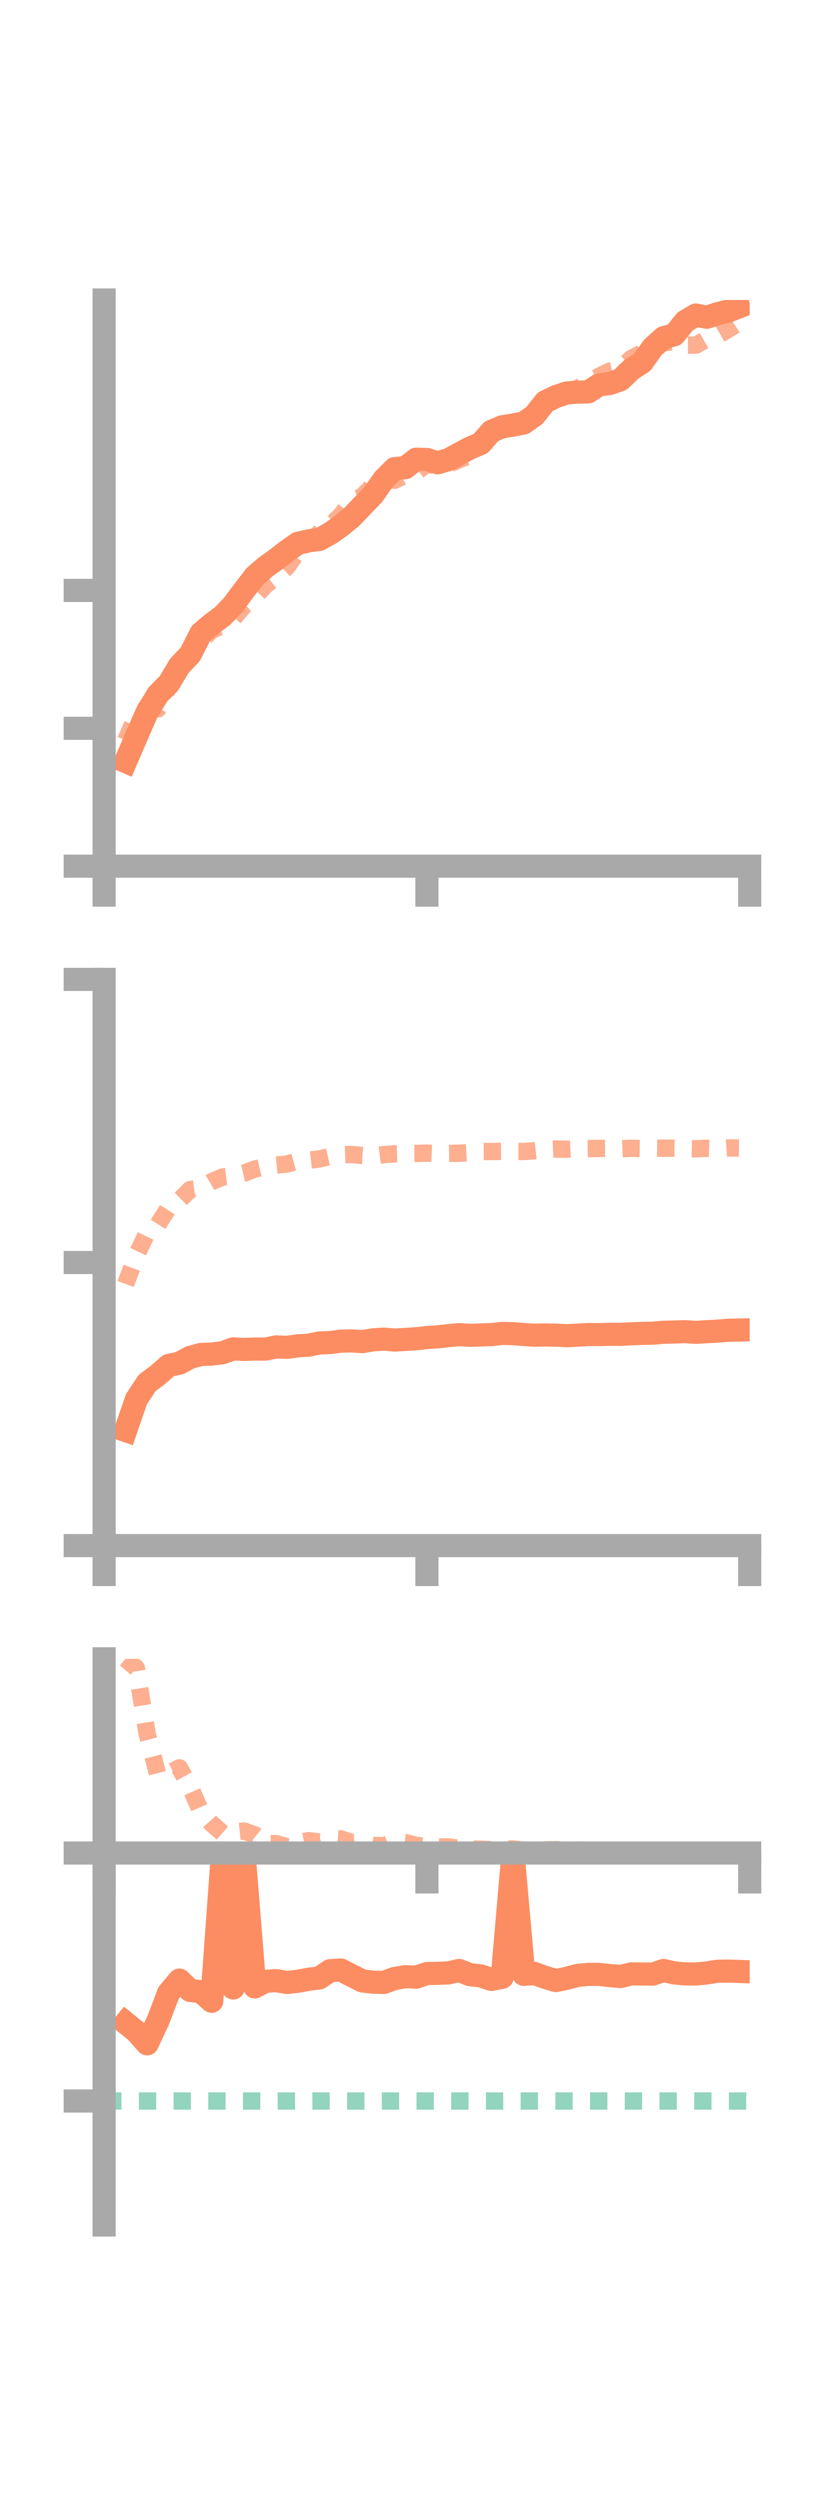 <?xml version="1.0" encoding="utf-8" standalone="no"?>
<!DOCTYPE svg PUBLIC "-//W3C//DTD SVG 1.1//EN"
  "http://www.w3.org/Graphics/SVG/1.1/DTD/svg11.dtd">
<!-- Created with matplotlib (https://matplotlib.org/) -->
<svg height="216pt" version="1.1" viewBox="0 0 72 216" width="72pt" xmlns="http://www.w3.org/2000/svg" xmlns:xlink="http://www.w3.org/1999/xlink">
 <defs>
  <style type="text/css">*{stroke-linecap:butt;stroke-linejoin:round;}</style>
 </defs>
 <g id="figure_1">
  <g id="patch_1">
   <path d="M 0 216 
L 72 216 
L 72 0 
L 0 0 
z
" style="fill:none;"/>
  </g>
  <g id="axes_1">
   <g id="patch_2">
    <path d="M 9 74.838 
L 64.8 74.838 
L 64.8 25.92 
L 9 25.92 
z
" style="fill:none;"/>
   </g>
   <g id="matplotlib.axis_1">
    <g id="xtick_1">
     <g id="line2d_1">
      <defs>
       <path d="M 0 0 
L 0 3.5 
" id="m2a064e023c" style="stroke:#a9a9a9;stroke-width:2;"/>
      </defs>
      <g>
       <use style="fill:#a9a9a9;stroke:#a9a9a9;stroke-width:2;" x="9" xlink:href="#m2a064e023c" y="74.838"/>
      </g>
     </g>
    </g>
    <g id="xtick_2">
     <g id="line2d_2">
      <g>
       <use style="fill:#a9a9a9;stroke:#a9a9a9;stroke-width:2;" x="36.9" xlink:href="#m2a064e023c" y="74.838"/>
      </g>
     </g>
    </g>
    <g id="xtick_3">
     <g id="line2d_3">
      <g>
       <use style="fill:#a9a9a9;stroke:#a9a9a9;stroke-width:2;" x="64.8" xlink:href="#m2a064e023c" y="74.838"/>
      </g>
     </g>
    </g>
   </g>
   <g id="matplotlib.axis_2">
    <g id="ytick_1">
     <g id="line2d_4">
      <defs>
       <path d="M 0 0 
L -3.5 0 
" id="m8e617fe12e" style="stroke:#a9a9a9;stroke-width:2;"/>
      </defs>
      <g>
       <use style="fill:#a9a9a9;stroke:#a9a9a9;stroke-width:2;" x="9" xlink:href="#m8e617fe12e" y="74.838"/>
      </g>
     </g>
    </g>
    <g id="ytick_2">
     <g id="line2d_5">
      <g>
       <use style="fill:#a9a9a9;stroke:#a9a9a9;stroke-width:2;" x="9" xlink:href="#m8e617fe12e" y="62.925"/>
      </g>
     </g>
    </g>
    <g id="ytick_3">
     <g id="line2d_6">
      <g>
       <use style="fill:#a9a9a9;stroke:#a9a9a9;stroke-width:2;" x="9" xlink:href="#m8e617fe12e" y="51.013"/>
      </g>
     </g>
    </g>
   </g>
   <g id="line2d_7">
    <path clip-path="url(#p0883f7af8e)" d="M 10.86 65.796 
L 11.79 63.641 
L 12.72 61.515 
L 13.65 59.993 
L 14.58 59.062 
L 15.51 57.519 
L 16.44 56.54 
L 17.37 54.711 
L 18.3 53.921 
L 19.23 53.23 
L 20.16 52.259 
L 21.09 51.007 
L 22.02 49.804 
L 22.95 48.991 
L 23.88 48.326 
L 24.81 47.603 
L 25.74 46.948 
L 26.67 46.732 
L 27.6 46.61 
L 28.53 46.096 
L 29.46 45.437 
L 30.39 44.675 
L 31.32 43.7 
L 32.25 42.737 
L 33.18 41.419 
L 34.11 40.486 
L 35.04 40.406 
L 35.97 39.677 
L 36.9 39.698 
L 37.83 39.984 
L 38.76 39.712 
L 39.69 39.212 
L 40.62 38.716 
L 41.55 38.319 
L 42.48 37.264 
L 43.41 36.876 
L 44.34 36.729 
L 45.27 36.546 
L 46.2 35.889 
L 47.13 34.712 
L 48.06 34.263 
L 48.99 33.952 
L 49.92 33.882 
L 50.85 33.859 
L 51.78 33.252 
L 52.71 33.133 
L 53.64 32.805 
L 54.57 31.914 
L 55.5 31.311 
L 56.43 30.012 
L 57.36 29.178 
L 58.29 28.922 
L 59.22 27.773 
L 60.15 27.218 
L 61.08 27.413 
L 62.01 27.111 
L 62.94 26.875 
L 63.87 26.516 
" style="fill:none;stroke:#fc8d62;stroke-linecap:square;stroke-width:2;"/>
   </g>
   <g id="line2d_8">
    <path clip-path="url(#p0883f7af8e)" d="M 10.86 63.972 
L 11.79 61.817 
L 12.72 61.139 
L 13.65 61.253 
L 14.58 59.298 
L 15.51 58.081 
L 16.44 56.254 
L 17.37 55.375 
L 18.3 54.445 
L 19.23 54.055 
L 20.16 53.444 
L 21.09 52.356 
L 22.02 51.557 
L 22.95 50.573 
L 23.88 49.844 
L 24.81 48.984 
L 25.74 47.66 
L 26.67 46.95 
L 27.6 46.052 
L 28.53 45.423 
L 29.46 44.527 
L 30.39 43.273 
L 31.32 42.888 
L 32.25 41.929 
L 33.18 41.373 
L 34.11 41.494 
L 35.04 41.054 
L 35.97 40.79 
L 36.9 40.105 
L 37.83 40.279 
L 38.76 40.133 
L 39.69 39.709 
L 40.62 39.357 
L 41.55 38.26 
L 42.48 37.603 
L 43.41 36.942 
L 44.34 36.629 
L 45.27 36.481 
L 46.2 35.423 
L 47.13 34.531 
L 48.06 34.201 
L 48.99 33.937 
L 49.92 33.552 
L 50.85 33.077 
L 51.78 32.51 
L 52.71 32.059 
L 53.64 31.825 
L 54.57 30.97 
L 55.5 30.477 
L 56.43 29.527 
L 57.36 29.628 
L 58.29 29.496 
L 59.22 29.819 
L 60.15 29.82 
L 61.08 29.291 
L 62.01 28.995 
L 62.94 28.461 
L 63.87 27.866 
" style="fill:none;stroke:#fc8d62;stroke-dasharray:1.5,1.5;stroke-dashoffset:0;stroke-opacity:0.7;stroke-width:1.5;"/>
   </g>
   <g id="patch_3">
    <path d="M 9 74.838 
L 9 25.92 
" style="fill:none;stroke:#a9a9a9;stroke-linecap:square;stroke-linejoin:miter;stroke-width:2;"/>
   </g>
   <g id="patch_4">
    <path d="M 64.8 74.838 
L 64.8 25.92 
" style="fill:none;"/>
   </g>
   <g id="patch_5">
    <path d="M 9 74.838 
L 64.8 74.838 
" style="fill:none;stroke:#a9a9a9;stroke-linecap:square;stroke-linejoin:miter;stroke-width:2;"/>
   </g>
   <g id="patch_6">
    <path d="M 9 25.92 
L 64.8 25.92 
" style="fill:none;"/>
   </g>
  </g>
  <g id="axes_2">
   <g id="patch_7">
    <path d="M 9 133.539 
L 64.8 133.539 
L 64.8 84.621 
L 9 84.621 
z
" style="fill:none;"/>
   </g>
   <g id="matplotlib.axis_3">
    <g id="xtick_4">
     <g id="line2d_9">
      <g>
       <use style="fill:#a9a9a9;stroke:#a9a9a9;stroke-width:2;" x="9" xlink:href="#m2a064e023c" y="133.539"/>
      </g>
     </g>
    </g>
    <g id="xtick_5">
     <g id="line2d_10">
      <g>
       <use style="fill:#a9a9a9;stroke:#a9a9a9;stroke-width:2;" x="36.9" xlink:href="#m2a064e023c" y="133.539"/>
      </g>
     </g>
    </g>
    <g id="xtick_6">
     <g id="line2d_11">
      <g>
       <use style="fill:#a9a9a9;stroke:#a9a9a9;stroke-width:2;" x="64.8" xlink:href="#m2a064e023c" y="133.539"/>
      </g>
     </g>
    </g>
   </g>
   <g id="matplotlib.axis_4">
    <g id="ytick_4">
     <g id="line2d_12">
      <g>
       <use style="fill:#a9a9a9;stroke:#a9a9a9;stroke-width:2;" x="9" xlink:href="#m8e617fe12e" y="133.539"/>
      </g>
     </g>
    </g>
    <g id="ytick_5">
     <g id="line2d_13">
      <g>
       <use style="fill:#a9a9a9;stroke:#a9a9a9;stroke-width:2;" x="9" xlink:href="#m8e617fe12e" y="109.08"/>
      </g>
     </g>
    </g>
    <g id="ytick_6">
     <g id="line2d_14">
      <g>
       <use style="fill:#a9a9a9;stroke:#a9a9a9;stroke-width:2;" x="9" xlink:href="#m8e617fe12e" y="84.621"/>
      </g>
     </g>
    </g>
   </g>
   <g id="line2d_15">
    <path clip-path="url(#p2471727c07)" d="M 10.86 123.598 
L 11.79 120.896 
L 12.72 119.486 
L 13.65 118.792 
L 14.58 117.974 
L 15.51 117.777 
L 16.44 117.277 
L 17.37 117.026 
L 18.3 116.992 
L 19.23 116.878 
L 20.16 116.541 
L 21.09 116.593 
L 22.02 116.557 
L 22.95 116.562 
L 23.88 116.372 
L 24.81 116.411 
L 25.74 116.281 
L 26.67 116.223 
L 27.6 116.035 
L 28.53 115.999 
L 29.46 115.875 
L 30.39 115.854 
L 31.32 115.916 
L 32.25 115.76 
L 33.18 115.703 
L 34.11 115.781 
L 35.04 115.727 
L 35.97 115.665 
L 36.9 115.565 
L 37.83 115.505 
L 38.76 115.401 
L 39.69 115.311 
L 40.62 115.373 
L 41.55 115.34 
L 42.48 115.31 
L 43.41 115.206 
L 44.34 115.227 
L 45.27 115.302 
L 46.2 115.361 
L 47.13 115.341 
L 48.06 115.358 
L 48.99 115.406 
L 49.92 115.355 
L 50.85 115.302 
L 51.78 115.31 
L 52.71 115.281 
L 53.64 115.29 
L 54.57 115.24 
L 55.5 115.205 
L 56.43 115.186 
L 57.36 115.106 
L 58.29 115.086 
L 59.22 115.057 
L 60.15 115.114 
L 61.08 115.061 
L 62.01 115.012 
L 62.94 114.934 
L 63.87 114.915 
" style="fill:none;stroke:#fc8d62;stroke-linecap:square;stroke-width:2;"/>
   </g>
   <g id="line2d_16">
    <path clip-path="url(#p2471727c07)" d="M 10.86 110.939 
L 11.79 108.454 
L 12.72 106.514 
L 13.65 105.801 
L 14.58 104.334 
L 15.51 103.697 
L 16.44 102.775 
L 17.37 102.649 
L 18.3 102.097 
L 19.23 101.696 
L 20.16 101.582 
L 21.09 101.363 
L 22.02 101.009 
L 22.95 100.791 
L 23.88 100.66 
L 24.81 100.573 
L 25.74 100.314 
L 26.67 100.244 
L 27.6 100.135 
L 28.53 99.92 
L 29.46 99.781 
L 30.39 99.745 
L 31.32 99.841 
L 32.25 99.878 
L 33.18 99.76 
L 34.11 99.693 
L 35.04 99.668 
L 35.97 99.655 
L 36.9 99.631 
L 37.83 99.665 
L 38.76 99.654 
L 39.69 99.64 
L 40.62 99.588 
L 41.55 99.492 
L 42.48 99.489 
L 43.41 99.478 
L 44.34 99.48 
L 45.27 99.491 
L 46.2 99.419 
L 47.13 99.315 
L 48.06 99.274 
L 48.99 99.296 
L 49.92 99.246 
L 50.85 99.24 
L 51.78 99.225 
L 52.71 99.221 
L 53.64 99.252 
L 54.57 99.215 
L 55.5 99.232 
L 56.43 99.193 
L 57.36 99.209 
L 58.29 99.2 
L 59.22 99.238 
L 60.15 99.256 
L 61.08 99.21 
L 62.01 99.24 
L 62.94 99.182 
L 63.87 99.192 
" style="fill:none;stroke:#fc8d62;stroke-dasharray:1.5,1.5;stroke-dashoffset:0;stroke-opacity:0.7;stroke-width:1.5;"/>
   </g>
   <g id="patch_8">
    <path d="M 9 133.539 
L 9 84.621 
" style="fill:none;stroke:#a9a9a9;stroke-linecap:square;stroke-linejoin:miter;stroke-width:2;"/>
   </g>
   <g id="patch_9">
    <path d="M 64.8 133.539 
L 64.8 84.621 
" style="fill:none;"/>
   </g>
   <g id="patch_10">
    <path d="M 9 133.539 
L 64.8 133.539 
" style="fill:none;stroke:#a9a9a9;stroke-linecap:square;stroke-linejoin:miter;stroke-width:2;"/>
   </g>
   <g id="patch_11">
    <path d="M 9 84.621 
L 64.8 84.621 
" style="fill:none;"/>
   </g>
  </g>
  <g id="axes_3">
   <g id="patch_12">
    <path d="M 9 192.24 
L 64.8 192.24 
L 64.8 143.322 
L 9 143.322 
z
" style="fill:none;"/>
   </g>
   <g id="matplotlib.axis_5">
    <g id="xtick_7">
     <g id="line2d_17">
      <g>
       <use style="fill:#a9a9a9;stroke:#a9a9a9;stroke-width:2;" x="9" xlink:href="#m2a064e023c" y="160.1"/>
      </g>
     </g>
    </g>
    <g id="xtick_8">
     <g id="line2d_18">
      <g>
       <use style="fill:#a9a9a9;stroke:#a9a9a9;stroke-width:2;" x="36.9" xlink:href="#m2a064e023c" y="160.1"/>
      </g>
     </g>
    </g>
    <g id="xtick_9">
     <g id="line2d_19">
      <g>
       <use style="fill:#a9a9a9;stroke:#a9a9a9;stroke-width:2;" x="64.8" xlink:href="#m2a064e023c" y="160.1"/>
      </g>
     </g>
    </g>
   </g>
   <g id="matplotlib.axis_6">
    <g id="ytick_7">
     <g id="line2d_20">
      <g>
       <use style="fill:#a9a9a9;stroke:#a9a9a9;stroke-width:2;" x="9" xlink:href="#m8e617fe12e" y="160.1"/>
      </g>
     </g>
    </g>
    <g id="ytick_8">
     <g id="line2d_21">
      <g>
       <use style="fill:#a9a9a9;stroke:#a9a9a9;stroke-width:2;" x="9" xlink:href="#m8e617fe12e" y="181.527"/>
      </g>
     </g>
    </g>
   </g>
   <g id="line2d_22">
    <path clip-path="url(#p5bee122763)" d="M 10.86 174.781 
L 11.79 175.536 
L 12.72 176.587 
L 13.65 174.603 
L 14.58 172.18 
L 15.51 171.081 
L 16.44 171.976 
L 17.37 172.084 
L 18.3 172.91 
L 19.23 160.1 
L 20.16 171.762 
L 21.09 160.1 
L 22.02 171.67 
L 22.95 171.187 
L 23.88 171.128 
L 24.81 171.287 
L 25.74 171.182 
L 26.67 171.009 
L 27.6 170.895 
L 28.53 170.268 
L 29.46 170.207 
L 30.39 170.683 
L 31.32 171.151 
L 32.25 171.262 
L 33.18 171.283 
L 34.11 170.94 
L 35.04 170.785 
L 35.97 170.826 
L 36.9 170.515 
L 37.83 170.496 
L 38.76 170.461 
L 39.69 170.247 
L 40.62 170.611 
L 41.55 170.716 
L 42.48 171.024 
L 43.41 170.836 
L 44.34 160.1 
L 45.27 170.585 
L 46.2 170.512 
L 47.13 170.85 
L 48.06 171.123 
L 48.99 170.924 
L 49.92 170.676 
L 50.85 170.585 
L 51.78 170.589 
L 52.71 170.689 
L 53.64 170.771 
L 54.57 170.543 
L 55.5 170.554 
L 56.43 170.563 
L 57.36 170.249 
L 58.29 170.462 
L 59.22 170.547 
L 60.15 170.555 
L 61.08 170.464 
L 62.01 170.317 
L 62.94 170.301 
L 63.87 170.333 
" style="fill:none;stroke:#fc8d62;stroke-linecap:square;stroke-width:2;"/>
   </g>
   <g id="line2d_23">
    <path clip-path="url(#p5bee122763)" d="M 10.86 143.322 
L 11.79 144.128 
L 12.72 149.806 
L 13.65 153.369 
L 14.58 153.213 
L 15.51 152.743 
L 16.44 154.4 
L 17.37 156.534 
L 18.3 157.571 
L 19.23 158.38 
L 20.16 158.296 
L 21.09 158.199 
L 22.02 158.526 
L 22.95 159.284 
L 23.88 159.291 
L 24.81 159.57 
L 25.74 159.219 
L 26.67 159.029 
L 27.6 159.153 
L 28.53 158.822 
L 29.46 158.883 
L 30.39 159.193 
L 31.32 159.048 
L 32.25 159.447 
L 33.18 159.465 
L 34.11 159.126 
L 35.04 159.206 
L 35.97 159.43 
L 36.9 159.566 
L 37.83 159.586 
L 38.76 159.568 
L 39.69 159.711 
L 40.62 159.756 
L 41.55 159.774 
L 42.48 159.807 
L 43.41 159.779 
L 44.34 159.749 
L 45.27 159.858 
L 46.2 159.86 
L 47.13 159.83 
L 48.06 159.812 
L 48.99 159.865 
L 49.92 159.842 
L 50.85 159.887 
L 51.78 159.903 
L 52.71 159.873 
L 53.64 159.883 
L 54.57 159.964 
L 55.5 159.992 
L 56.43 160.001 
L 57.36 160.002 
L 58.29 160.03 
L 59.22 160.048 
L 60.15 160.058 
L 61.08 160.059 
L 62.01 160.07 
L 62.94 160.079 
L 63.87 160.077 
" style="fill:none;stroke:#fc8d62;stroke-dasharray:1.5,1.5;stroke-dashoffset:0;stroke-opacity:0.7;stroke-width:1.5;"/>
   </g>
   <g id="line2d_24">
    <path clip-path="url(#p5bee122763)" d="M 9 181.527 
L 64.8 181.527 
" style="fill:none;stroke:#66c2a5;stroke-dasharray:1.5,1.5;stroke-dashoffset:0;stroke-opacity:0.7;stroke-width:1.5;"/>
   </g>
   <g id="patch_13">
    <path d="M 9 192.24 
L 9 143.322 
" style="fill:none;stroke:#a9a9a9;stroke-linecap:square;stroke-linejoin:miter;stroke-width:2;"/>
   </g>
   <g id="patch_14">
    <path d="M 64.8 192.24 
L 64.8 143.322 
" style="fill:none;"/>
   </g>
   <g id="patch_15">
    <path d="M 9 160.1 
L 64.8 160.1 
" style="fill:none;stroke:#a9a9a9;stroke-linecap:square;stroke-linejoin:miter;stroke-width:2;"/>
   </g>
   <g id="patch_16">
    <path d="M 9 143.322 
L 64.8 143.322 
" style="fill:none;"/>
   </g>
  </g>
 </g>
 <defs>
  <clipPath id="p0883f7af8e">
   <rect height="48.918" width="55.8" x="9" y="25.92"/>
  </clipPath>
  <clipPath id="p2471727c07">
   <rect height="48.918" width="55.8" x="9" y="84.621"/>
  </clipPath>
  <clipPath id="p5bee122763">
   <rect height="48.918" width="55.8" x="9" y="143.322"/>
  </clipPath>
 </defs>
</svg>

